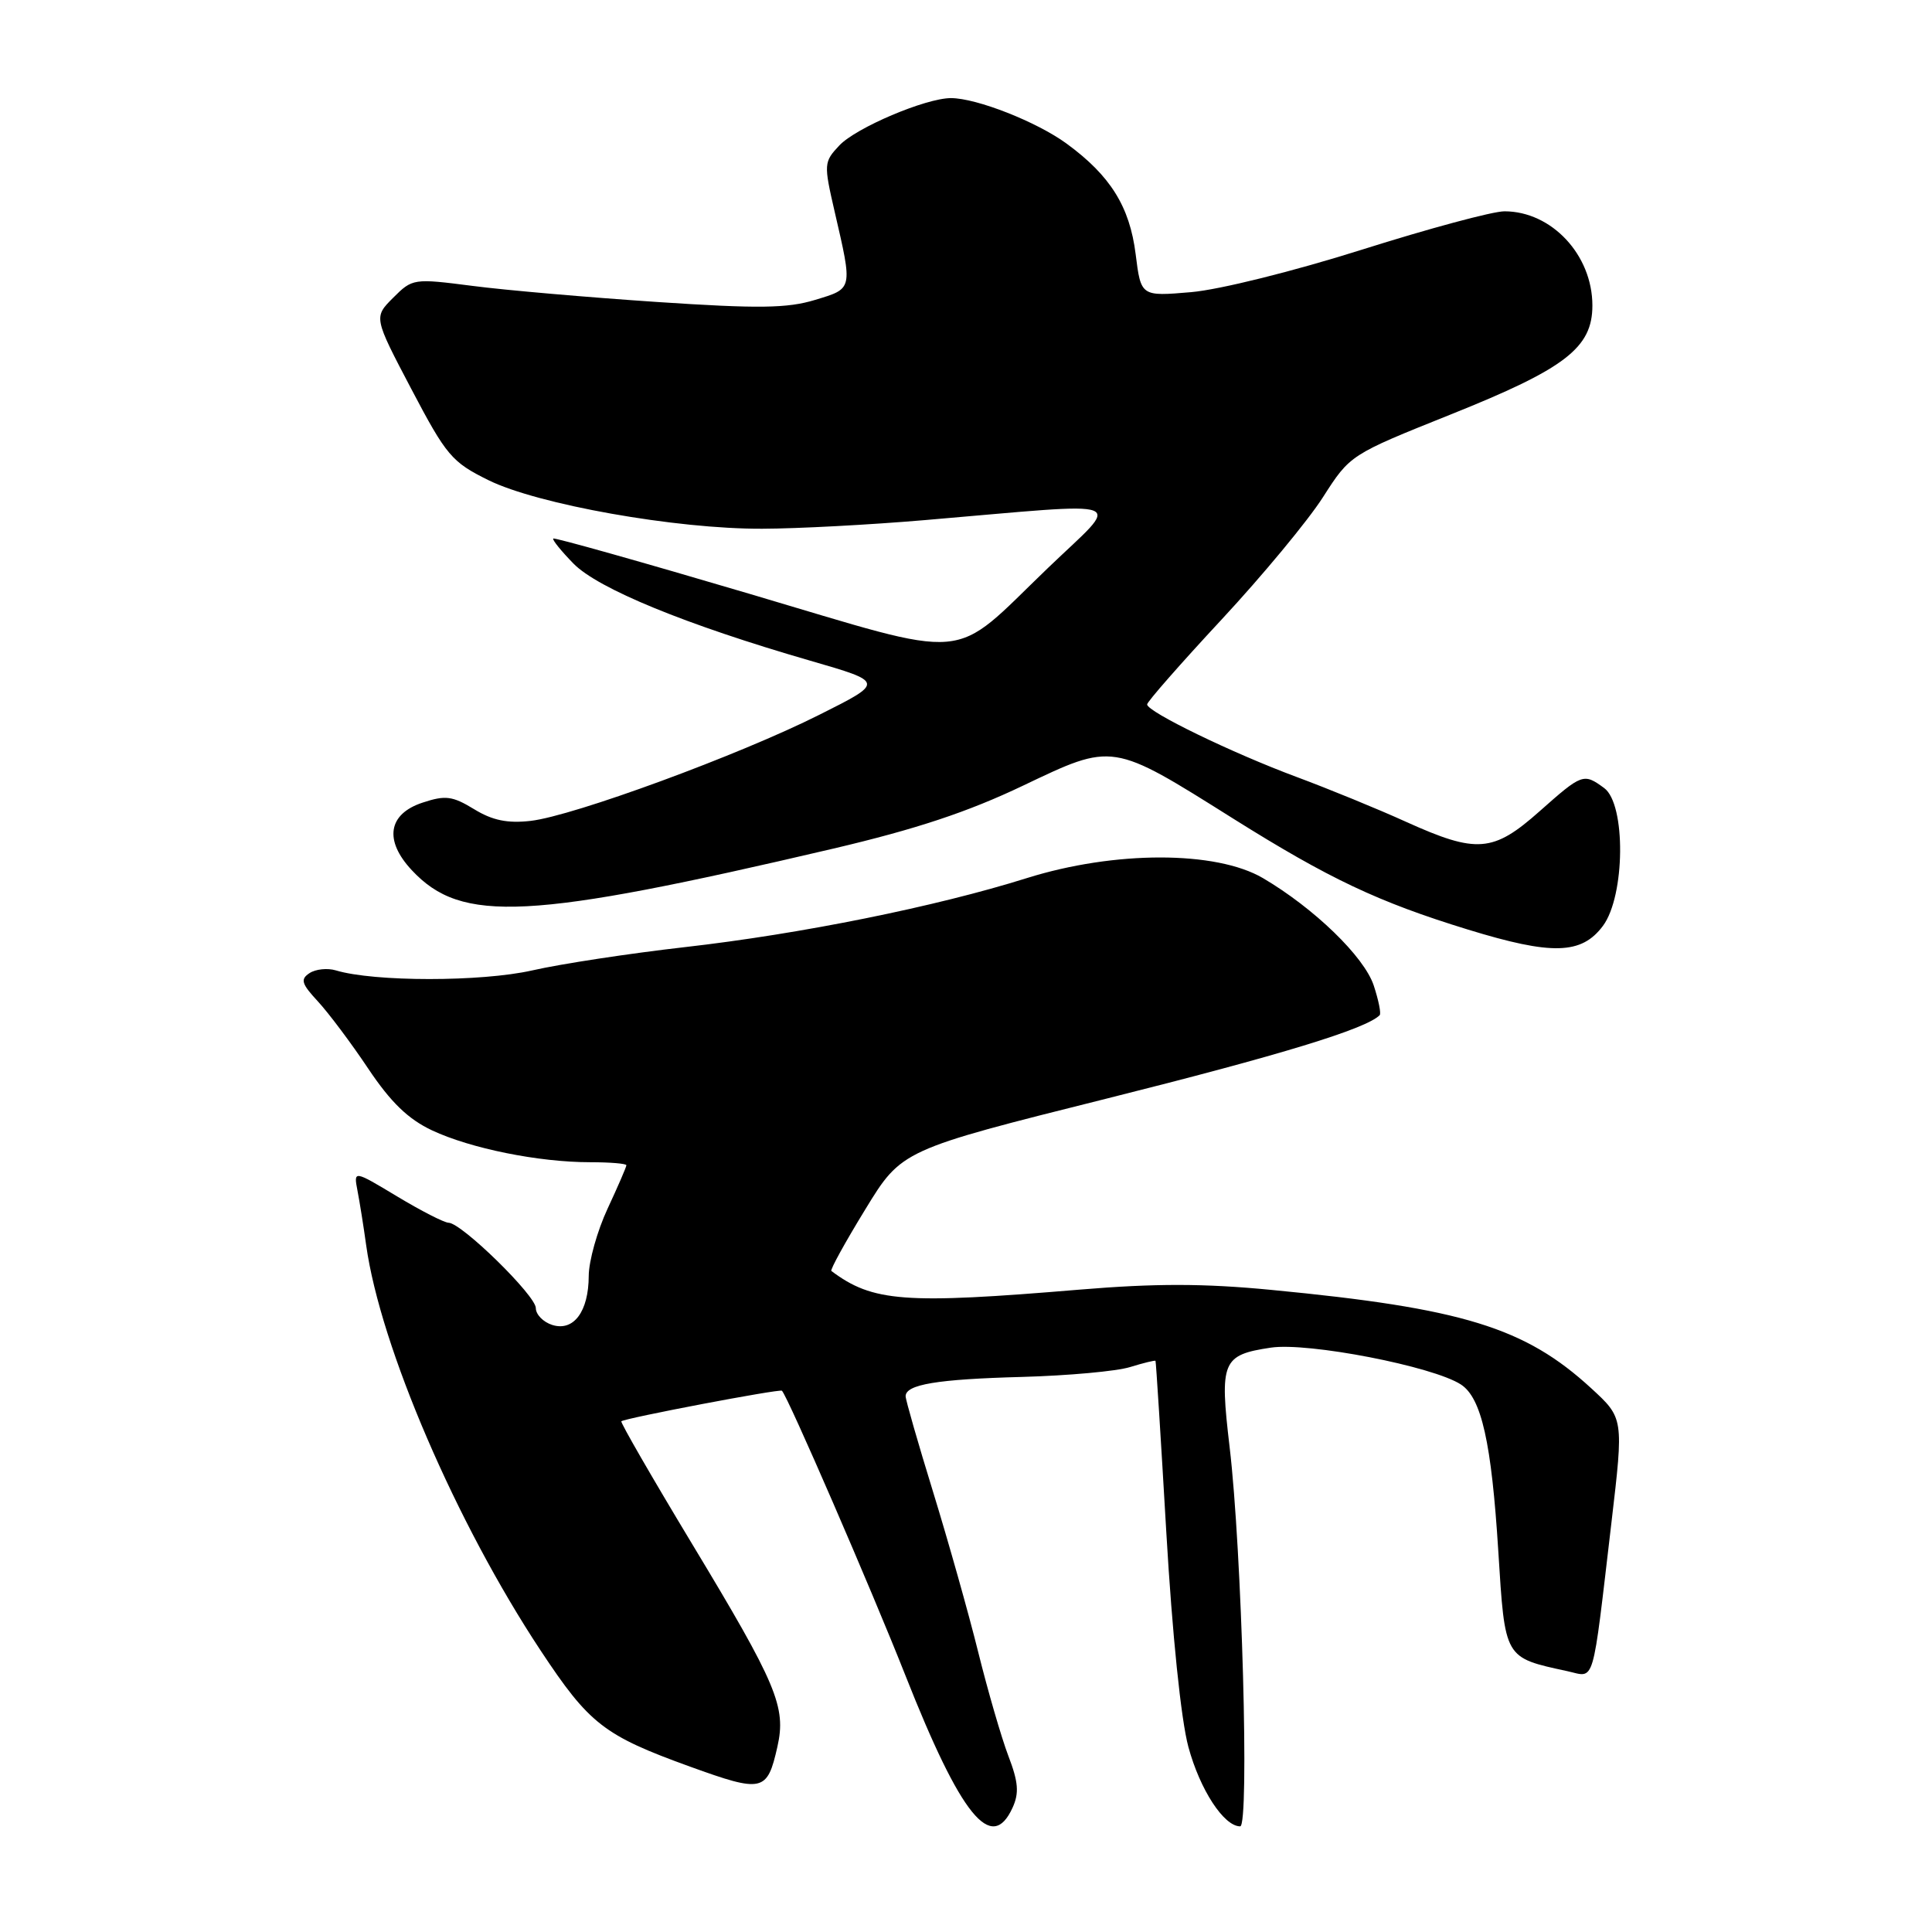 <?xml version="1.0" encoding="UTF-8" standalone="no"?>
<!DOCTYPE svg PUBLIC "-//W3C//DTD SVG 1.1//EN" "http://www.w3.org/Graphics/SVG/1.1/DTD/svg11.dtd" >
<svg xmlns="http://www.w3.org/2000/svg" xmlns:xlink="http://www.w3.org/1999/xlink" version="1.1" viewBox="0 0 256 256">
 <g >
 <path fill="currentColor"
d=" M 134.17 239.53 C 135.06 237.58 134.94 236.13 133.61 232.66 C 132.69 230.24 130.89 224.04 129.61 218.88 C 128.33 213.72 125.64 204.19 123.64 197.69 C 121.64 191.20 120.00 185.49 120.00 185.01 C 120.00 183.45 124.16 182.75 135.43 182.45 C 141.52 182.28 147.96 181.70 149.75 181.14 C 151.54 180.59 153.05 180.22 153.11 180.32 C 153.18 180.42 153.82 190.62 154.54 203.00 C 155.33 216.58 156.49 227.87 157.47 231.49 C 159.01 237.16 162.17 242.00 164.33 242.00 C 165.57 242.00 164.56 205.41 162.93 191.74 C 161.59 180.38 161.93 179.54 168.39 178.57 C 173.32 177.83 189.91 181.05 193.59 183.46 C 196.31 185.25 197.63 191.14 198.53 205.50 C 199.43 219.86 199.28 219.61 207.69 221.44 C 211.40 222.25 210.92 223.88 213.53 201.70 C 215.15 187.91 215.15 187.91 210.83 183.94 C 202.06 175.89 193.80 173.35 168.48 170.92 C 159.50 170.05 153.07 170.05 143.08 170.88 C 119.80 172.83 115.65 172.52 110.16 168.41 C 109.97 168.27 111.99 164.60 114.65 160.26 C 119.47 152.37 119.47 152.37 146.67 145.56 C 169.74 139.78 181.00 136.34 182.81 134.52 C 183.03 134.31 182.67 132.54 182.03 130.59 C 180.77 126.77 174.14 120.35 167.34 116.35 C 161.12 112.71 147.69 112.71 136.07 116.35 C 124.02 120.14 106.07 123.76 90.74 125.50 C 83.46 126.33 74.35 127.71 70.50 128.59 C 63.75 130.11 49.56 130.11 44.50 128.58 C 43.40 128.25 41.83 128.41 41.02 128.94 C 39.77 129.76 39.94 130.34 42.13 132.70 C 43.55 134.24 46.56 138.25 48.80 141.61 C 51.78 146.06 54.08 148.29 57.25 149.78 C 62.36 152.18 71.38 154.00 78.18 154.00 C 80.83 154.00 83.00 154.18 83.00 154.40 C 83.00 154.62 81.88 157.21 80.51 160.15 C 79.14 163.09 78.02 167.10 78.01 169.06 C 78.00 173.79 76.01 176.46 73.17 175.56 C 71.98 175.18 71.00 174.18 71.00 173.33 C 71.00 171.67 61.17 162.05 59.44 162.02 C 58.86 162.01 55.79 160.44 52.62 158.53 C 46.85 155.06 46.85 155.06 47.37 157.78 C 47.66 159.28 48.18 162.53 48.52 165.00 C 50.40 178.44 60.44 201.78 71.64 218.71 C 78.09 228.46 80.02 229.96 91.44 234.09 C 101.07 237.57 101.66 237.44 103.01 231.45 C 104.20 226.17 102.95 223.21 91.69 204.55 C 86.40 195.78 82.19 188.48 82.33 188.33 C 82.74 187.92 103.34 184.00 103.61 184.28 C 104.40 185.06 115.46 210.58 119.97 222.00 C 127.33 240.64 131.38 245.64 134.17 239.53 Z  M 212.40 122.68 C 215.35 118.71 215.46 106.55 212.56 104.42 C 209.83 102.42 209.65 102.49 204.00 107.50 C 197.85 112.96 195.69 113.13 186.34 108.91 C 182.58 107.20 176.05 104.53 171.83 102.96 C 163.27 99.78 152.00 94.31 152.00 93.34 C 152.00 92.99 156.44 87.93 161.86 82.10 C 167.28 76.27 173.33 68.97 175.30 65.88 C 178.90 60.26 178.90 60.26 192.20 54.93 C 207.42 48.84 211.00 46.09 211.00 40.48 C 211.00 33.78 205.59 28.00 199.35 28.00 C 197.78 28.00 189.30 30.29 180.50 33.07 C 171.42 35.94 161.62 38.38 157.84 38.71 C 151.18 39.28 151.18 39.28 150.48 33.68 C 149.69 27.37 147.13 23.27 141.33 19.03 C 137.38 16.14 129.40 13.00 126.00 13.00 C 122.67 13.00 113.42 16.92 111.21 19.28 C 109.16 21.46 109.14 21.73 110.59 28.02 C 113.00 38.45 113.05 38.21 108.00 39.74 C 104.32 40.86 100.51 40.91 87.00 40.01 C 77.92 39.40 66.94 38.45 62.59 37.88 C 54.80 36.88 54.65 36.90 52.10 39.45 C 49.51 42.04 49.51 42.04 54.50 51.54 C 59.14 60.37 59.87 61.23 64.71 63.62 C 71.25 66.85 89.59 70.11 101.00 70.06 C 105.67 70.05 115.35 69.53 122.50 68.92 C 150.52 66.54 148.68 65.83 138.88 75.24 C 125.73 87.87 129.31 87.56 99.33 78.69 C 85.17 74.50 73.46 71.20 73.31 71.36 C 73.15 71.52 74.36 73.01 75.99 74.68 C 79.24 78.00 90.88 82.78 107.34 87.54 C 117.19 90.39 117.19 90.39 108.57 94.71 C 97.98 100.04 75.98 108.12 70.32 108.77 C 67.25 109.12 65.25 108.71 62.82 107.22 C 59.95 105.47 59.02 105.35 56.00 106.35 C 51.42 107.85 50.86 111.35 54.57 115.31 C 61.17 122.38 69.99 121.92 110.44 112.44 C 121.37 109.87 128.25 107.59 135.54 104.11 C 147.56 98.38 147.27 98.33 163.42 108.48 C 176.13 116.45 182.62 119.52 194.50 123.17 C 205.66 126.60 209.56 126.49 212.40 122.68 Z "/>
</g>
</svg>